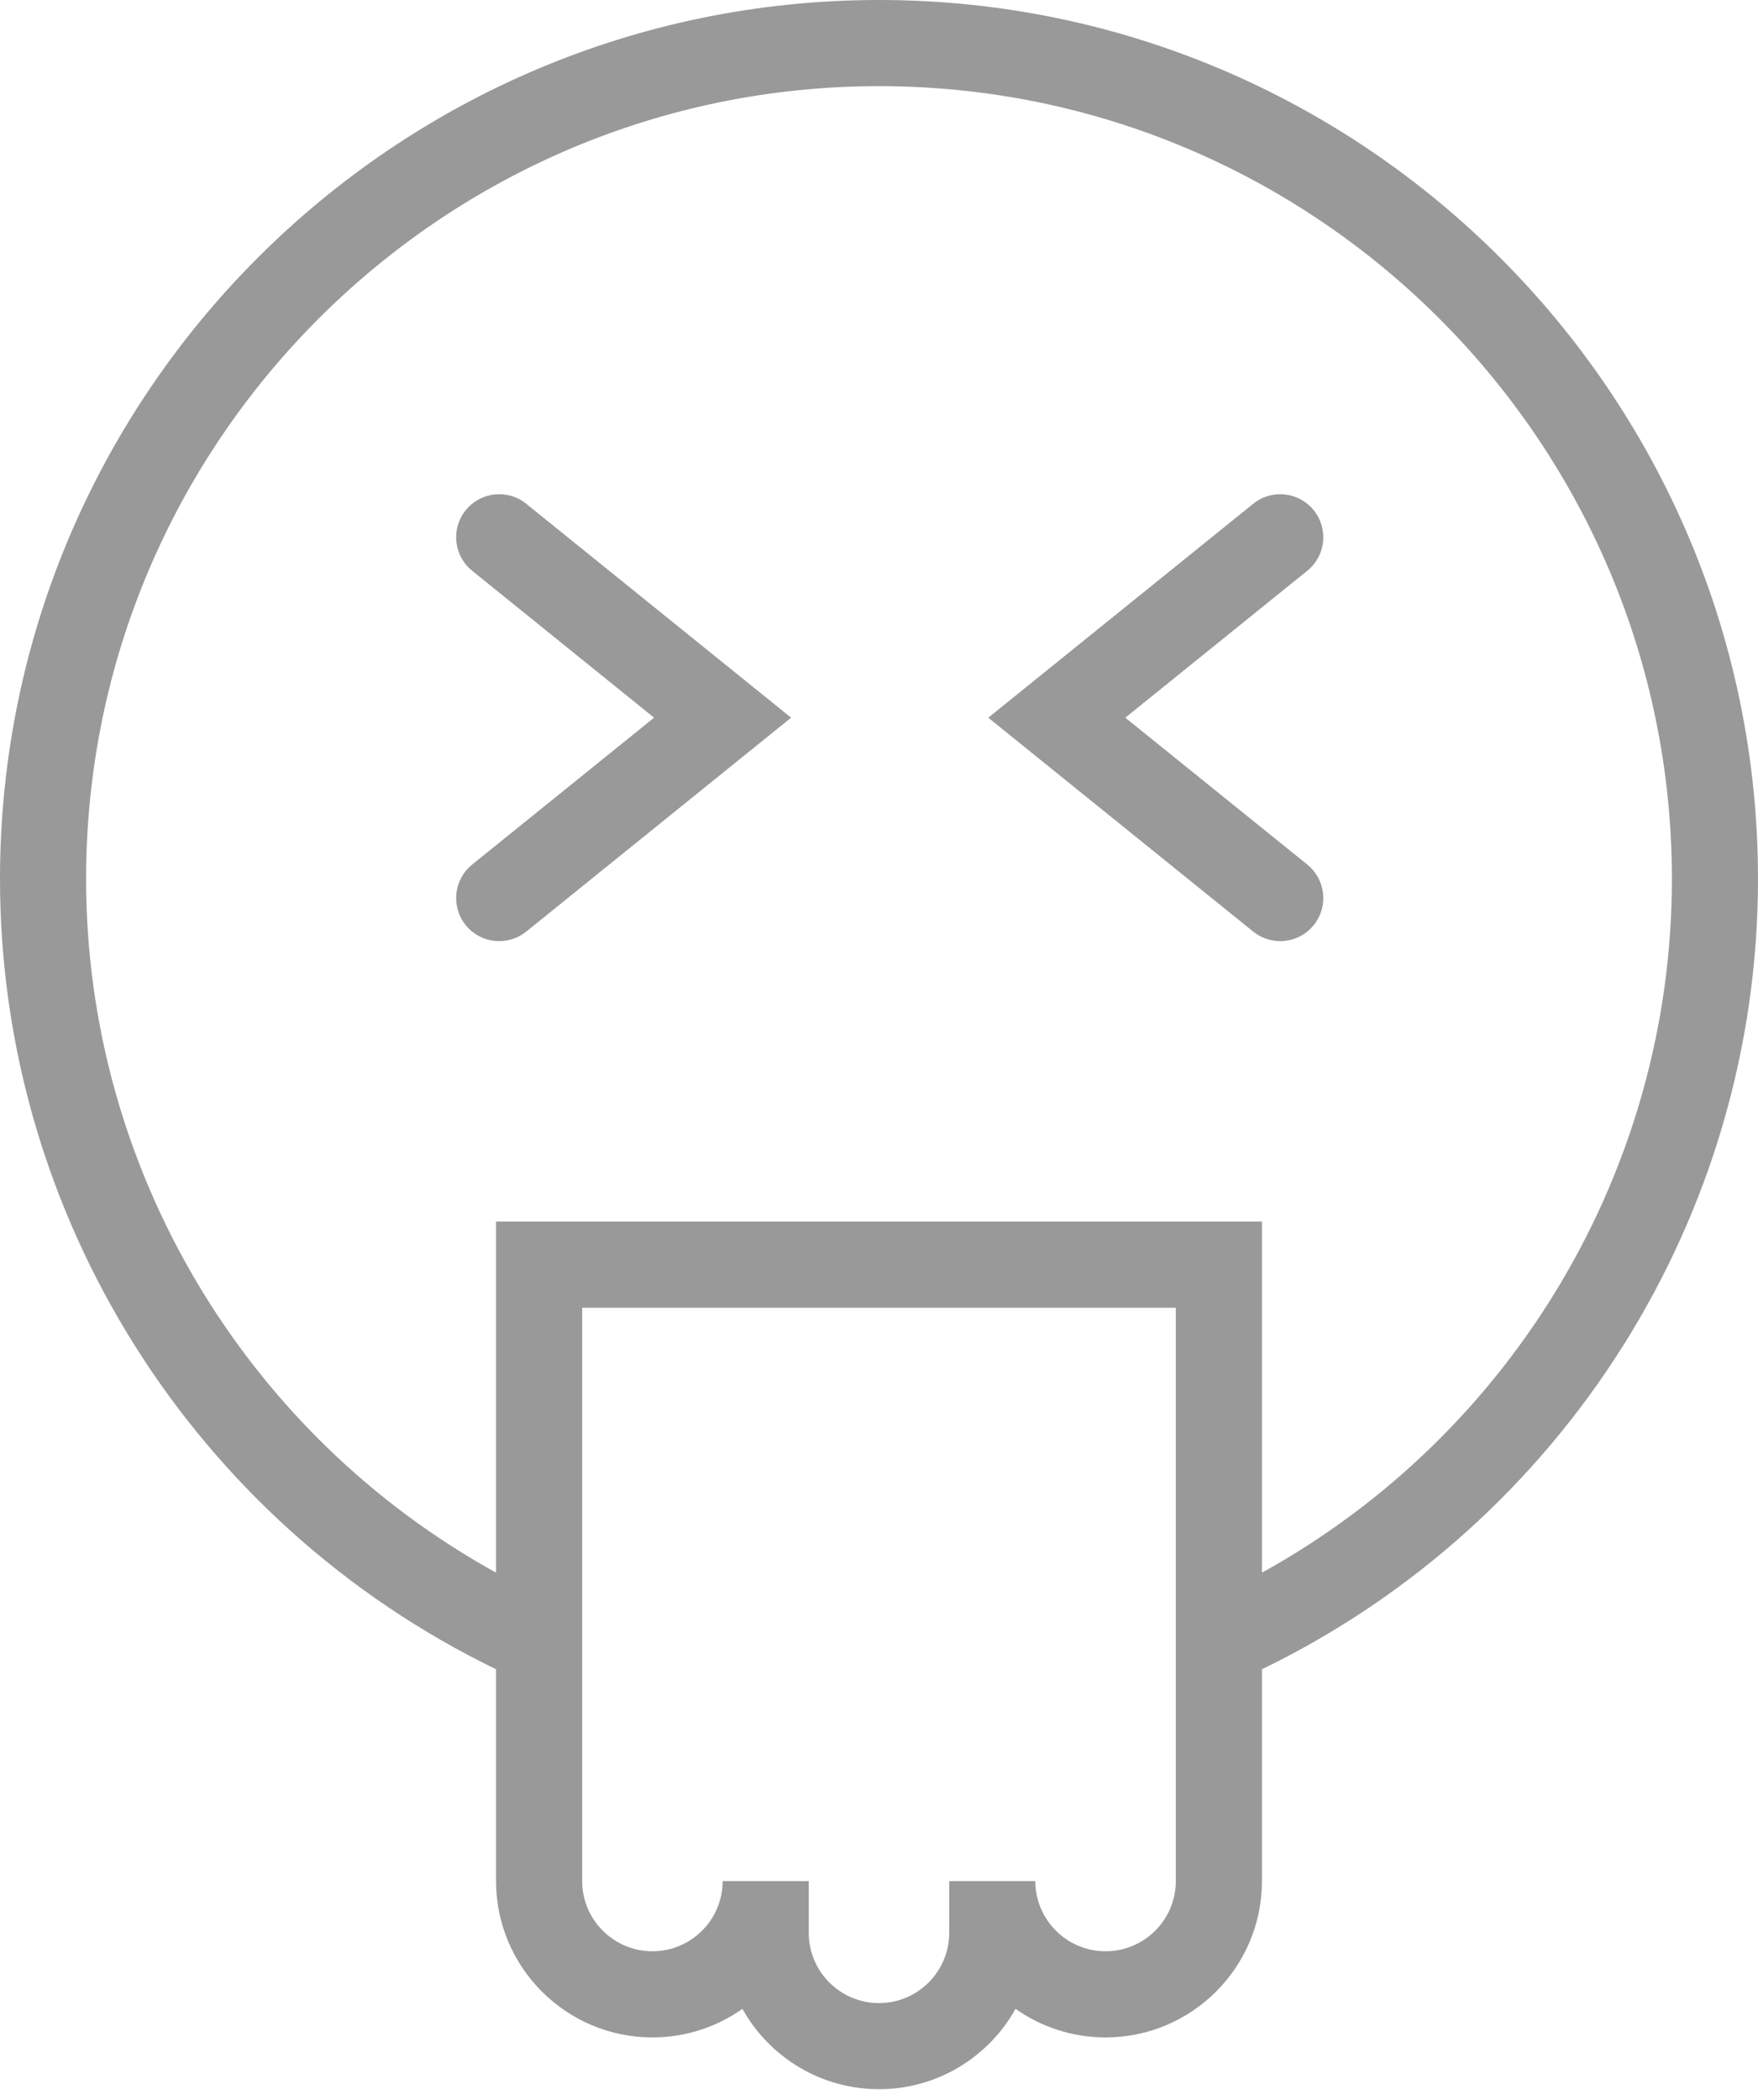 <?xml version="1.0" encoding="UTF-8"?>
<svg width="36px" height="43px" viewBox="0 0 36 43" version="1.1" xmlns="http://www.w3.org/2000/svg" xmlns:xlink="http://www.w3.org/1999/xlink">
    <!-- Generator: Sketch 47.1 (45422) - http://www.bohemiancoding.com/sketch -->
    <title>disgust</title>
    <desc>Created with Sketch.</desc>
    <defs></defs>
    <g id="Page-1" stroke="none" stroke-width="1" fill="none" fill-rule="evenodd">
        <g id="Artboard-Copy" transform="translate(-379, -240)" fill="#999999">
            <path d="M415,258 C415,264.896 411.028,271.177 404.842,274.179 L404.842,278.516 C404.842,280.28 403.406,281.717 401.64,281.717 C400.955,281.717 400.318,281.501 399.796,281.132 C399.249,282.113 398.201,282.777 397,282.777 C395.799,282.777 394.75,282.113 394.203,281.132 C393.681,281.501 393.045,281.717 392.36,281.717 C390.594,281.717 389.158,280.28 389.158,278.516 L389.158,274.179 C382.972,271.177 379,264.896 379,258 C379,248.075 387.074,240 397,240 C406.925,240 415,248.075 415,258 Z M403.078,278.516 L403.078,266.777 L390.922,266.777 L390.922,278.516 C390.922,279.309 391.567,279.953 392.36,279.953 C393.153,279.953 393.798,279.309 393.798,278.516 L395.561,278.516 L395.561,279.576 C395.561,280.368 396.207,281.014 397,281.014 C397.793,281.014 398.438,280.368 398.438,279.576 L398.438,278.516 L400.201,278.516 C400.201,279.309 400.846,279.953 401.64,279.953 C402.433,279.953 403.078,279.309 403.078,278.516 Z M404.842,272.201 C409.982,269.36 413.237,263.93 413.237,258 C413.237,249.047 405.953,241.764 397,241.764 C388.047,241.764 380.763,249.047 380.763,258 C380.763,263.93 384.018,269.36 389.158,272.201 L389.158,265.013 L404.842,265.013 L404.842,272.201 Z M388.536,250.448 C388.843,250.069 389.397,250.008 389.776,250.315 L395.2,254.695 L389.776,259.075 C389.613,259.206 389.417,259.27 389.223,259.27 C388.965,259.27 388.711,259.158 388.536,258.942 C388.231,258.564 388.29,258.008 388.669,257.702 L392.394,254.695 L388.669,251.687 C388.29,251.382 388.231,250.826 388.536,250.448 Z M405.903,250.448 C406.208,250.826 406.149,251.382 405.77,251.687 L402.044,254.695 L405.77,257.702 C406.149,258.008 406.208,258.564 405.903,258.942 C405.728,259.158 405.473,259.27 405.216,259.27 C405.022,259.27 404.826,259.206 404.663,259.075 L399.238,254.695 L404.663,250.315 C405.043,250.008 405.596,250.069 405.903,250.448 Z" id="disgust"></path>
        </g>
    </g>
</svg>